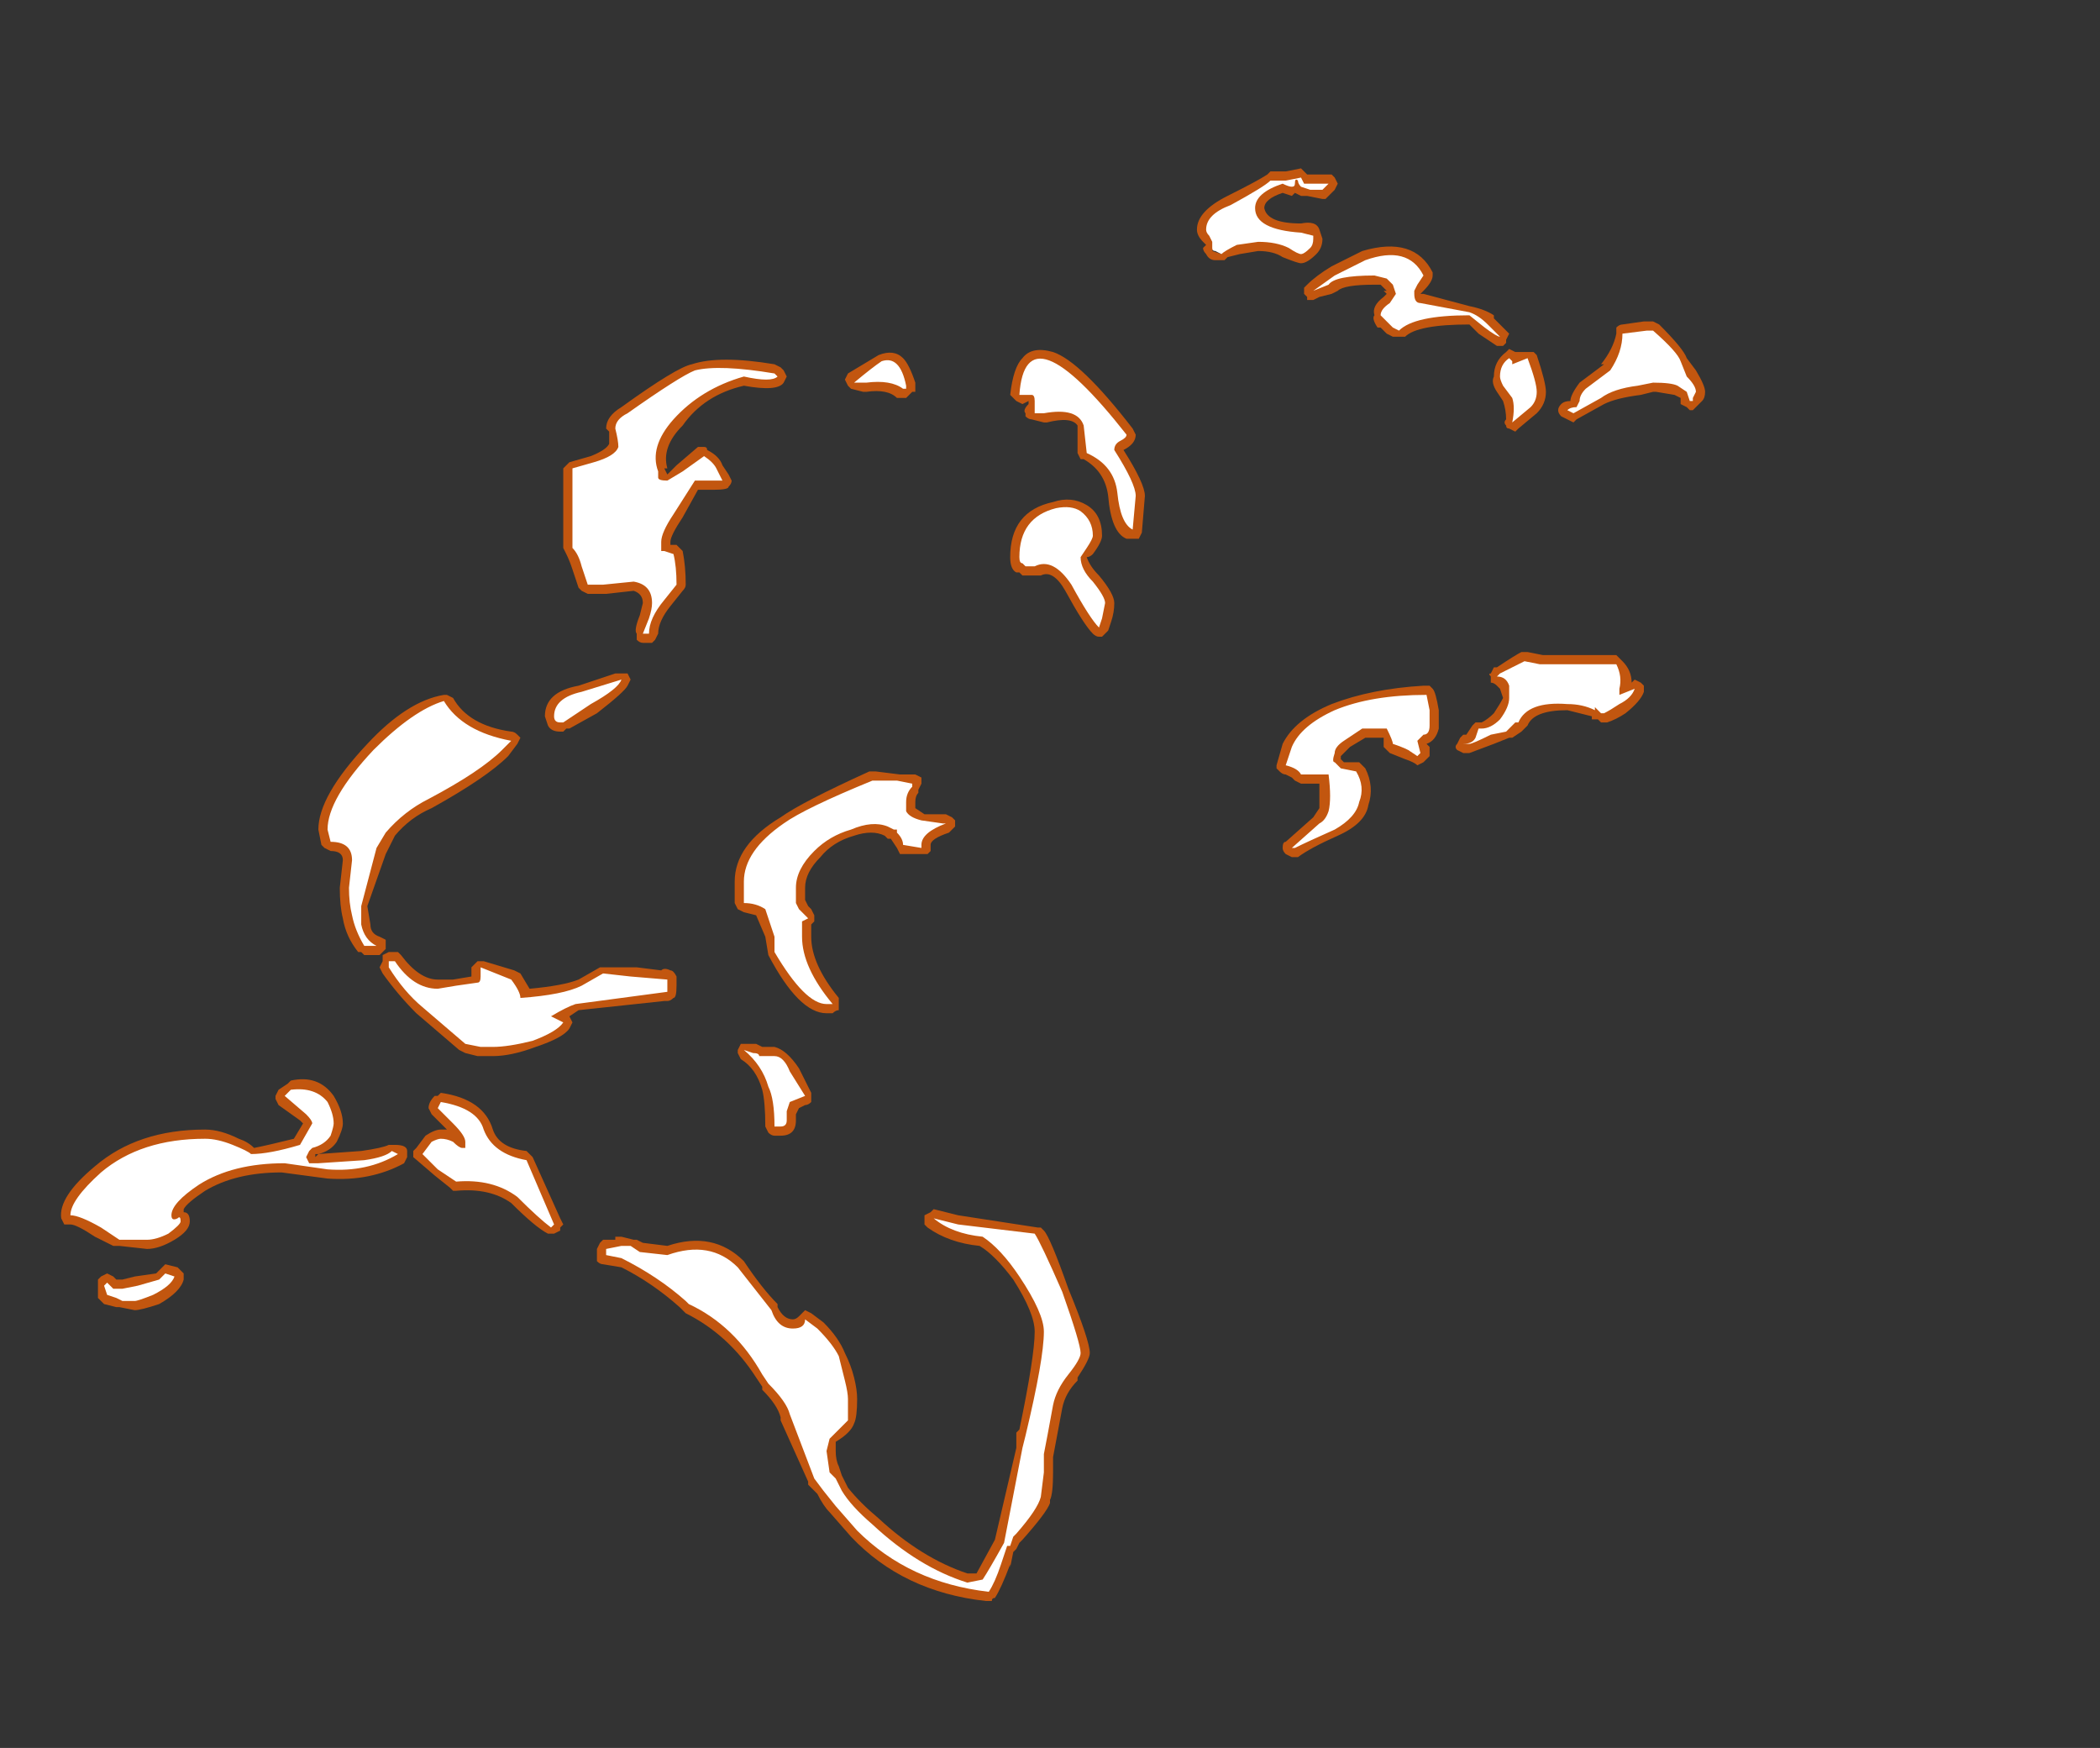 <?xml version="1.0" encoding="UTF-8" standalone="no"?>
<svg xmlns:ffdec="https://www.free-decompiler.com/flash" xmlns:xlink="http://www.w3.org/1999/xlink" ffdec:objectType="frame" height="199.85px" width="240.1px" xmlns="http://www.w3.org/2000/svg">
  <rect width="100%" height="100%" fill="#333333" stroke="none"/>
  <g transform="matrix(1.0, 0.0, 0.0, 1.0, 113.4, 208.95)">
    <use ffdec:characterId="814" height="23.4" transform="matrix(7.0, 0.0, 0.0, 7.0, -106.4, -189.7)" width="26.85" xlink:href="#shape0"/>
  </g>
  <defs>
    <g id="shape0" transform="matrix(1.0, 0.0, 0.0, 1.0, 15.2, 27.1)">
      <path d="M11.6 -23.3 L11.45 -23.15 11.4 -23.15 11.35 -23.2 11.25 -23.25 11.25 -23.35 11.15 -23.4 10.85 -23.45 10.8 -23.45 10.6 -23.4 Q10.2 -23.35 10.0 -23.25 L9.55 -23.0 9.5 -22.95 9.3 -23.05 Q9.25 -23.1 9.25 -23.15 9.25 -23.2 9.3 -23.25 9.35 -23.3 9.45 -23.3 9.45 -23.4 9.6 -23.6 L10.0 -23.9 9.95 -23.9 Q10.15 -24.15 10.2 -24.4 L10.2 -24.5 Q10.25 -24.55 10.3 -24.55 L10.65 -24.6 10.8 -24.6 10.9 -24.55 Q11.3 -24.15 11.35 -24.0 L11.5 -23.8 Q11.65 -23.55 11.65 -23.45 11.65 -23.35 11.6 -23.3 M6.05 -25.75 Q6.9 -26.0 7.2 -25.4 L7.2 -25.35 Q7.2 -25.25 7.05 -25.1 L7.0 -25.05 7.05 -25.05 7.8 -24.85 Q8.05 -24.8 8.2 -24.7 L8.2 -24.65 8.45 -24.4 8.4 -24.3 8.4 -24.25 8.35 -24.2 8.25 -24.2 7.95 -24.4 7.8 -24.55 Q6.95 -24.55 6.75 -24.35 L6.55 -24.35 6.45 -24.4 6.35 -24.5 6.3 -24.5 Q6.2 -24.65 6.25 -24.7 6.2 -24.85 6.4 -25.0 L6.45 -25.05 6.4 -25.1 6.45 -25.1 6.35 -25.2 6.25 -25.2 Q5.75 -25.2 5.65 -25.1 L5.55 -25.05 5.35 -25.0 5.25 -24.95 5.15 -24.95 5.15 -25.0 5.1 -25.05 5.1 -25.15 5.15 -25.2 Q5.3 -25.35 5.55 -25.5 5.85 -25.65 6.05 -25.75 M8.45 -24.15 L8.55 -24.1 8.85 -24.1 8.9 -24.05 Q9.05 -23.6 9.05 -23.45 9.05 -23.25 8.9 -23.1 L8.6 -22.85 8.55 -22.8 8.45 -22.85 Q8.4 -22.85 8.4 -22.9 8.35 -22.95 8.4 -23.0 8.4 -23.15 8.35 -23.3 L8.25 -23.45 Q8.15 -23.6 8.2 -23.7 8.2 -23.95 8.4 -24.1 L8.45 -24.15 M4.9 -26.65 L4.75 -26.7 Q4.45 -26.6 4.45 -26.45 4.5 -26.2 5.05 -26.2 5.3 -26.25 5.35 -26.1 L5.4 -25.95 Q5.4 -25.8 5.3 -25.7 5.15 -25.55 5.05 -25.55 5.0 -25.55 4.75 -25.65 4.6 -25.75 4.35 -25.75 L4.05 -25.7 3.85 -25.65 3.8 -25.6 3.65 -25.6 Q3.55 -25.6 3.5 -25.7 3.45 -25.75 3.45 -25.8 L3.5 -25.85 3.45 -25.9 Q3.35 -26.0 3.35 -26.1 3.35 -26.4 3.85 -26.65 4.35 -26.9 4.5 -27.0 L4.55 -27.05 4.8 -27.05 5.05 -27.1 5.15 -27.0 5.55 -27.0 5.6 -26.95 5.65 -26.85 5.6 -26.75 5.45 -26.6 5.4 -26.6 5.15 -26.65 5.05 -26.65 4.95 -26.7 4.9 -26.65 M3.7 -25.9 L3.6 -25.75 3.75 -25.7 3.75 -25.75 3.8 -25.8 3.75 -25.9 3.7 -25.9 M0.5 -23.25 L0.4 -23.3 0.3 -23.4 Q0.35 -23.85 0.5 -24.0 0.65 -24.2 1.0 -24.1 1.45 -23.95 2.3 -22.85 L2.35 -22.75 Q2.35 -22.6 2.15 -22.5 2.5 -21.95 2.5 -21.75 L2.45 -21.15 2.4 -21.05 Q2.35 -21.05 2.3 -21.05 L2.2 -21.05 Q1.95 -21.15 1.9 -21.75 1.85 -22.15 1.5 -22.35 L1.45 -22.35 1.4 -22.45 Q1.4 -22.55 1.4 -22.9 1.3 -23.05 0.9 -22.95 L0.85 -22.95 0.65 -23.0 Q0.6 -23.0 0.55 -23.05 L0.55 -23.1 Q0.5 -23.15 0.6 -23.25 L0.6 -23.3 0.5 -23.25 M1.0 -21.65 Q1.3 -21.75 1.55 -21.6 1.8 -21.45 1.8 -21.1 1.8 -21.0 1.65 -20.8 1.6 -20.75 1.55 -20.75 1.6 -20.6 1.75 -20.45 2.0 -20.15 2.0 -20.0 2.0 -19.85 1.95 -19.7 L1.9 -19.55 1.8 -19.45 1.75 -19.45 Q1.7 -19.45 1.65 -19.5 1.5 -19.65 1.2 -20.2 1.0 -20.55 0.8 -20.45 L0.5 -20.45 0.45 -20.5 0.4 -20.5 Q0.3 -20.55 0.3 -20.75 0.3 -21.5 1.0 -21.65 M4.75 -17.7 Q4.95 -18.1 5.55 -18.35 6.2 -18.6 7.05 -18.65 L7.15 -18.65 7.2 -18.6 Q7.25 -18.55 7.3 -18.25 L7.3 -17.95 Q7.25 -17.75 7.1 -17.7 L7.15 -17.65 7.15 -17.5 7.05 -17.4 6.95 -17.35 Q6.9 -17.4 6.75 -17.45 L6.5 -17.55 6.4 -17.65 6.4 -17.8 6.1 -17.8 5.85 -17.65 5.7 -17.5 5.7 -17.45 5.75 -17.4 6.0 -17.4 6.1 -17.3 Q6.25 -17.0 6.15 -16.7 6.1 -16.4 5.65 -16.2 5.2 -16.0 5.0 -15.85 L4.9 -15.85 4.8 -15.9 Q4.75 -15.95 4.75 -16.0 4.75 -16.1 4.8 -16.1 L5.25 -16.5 5.35 -16.65 5.35 -17.05 Q5.3 -17.05 5.25 -17.05 L5.05 -17.05 4.95 -17.1 4.9 -17.15 4.8 -17.2 Q4.75 -17.2 4.7 -17.25 L4.65 -17.3 4.65 -17.35 4.75 -17.7 M9.4 -18.25 Q8.85 -18.25 8.75 -18.0 L8.65 -17.9 8.5 -17.8 8.45 -17.8 8.2 -17.7 7.8 -17.55 7.7 -17.55 7.6 -17.6 Q7.55 -17.65 7.6 -17.7 L7.65 -17.8 7.7 -17.85 7.75 -17.85 7.85 -18.0 7.9 -18.05 8.0 -18.05 Q8.1 -18.1 8.2 -18.2 8.3 -18.35 8.35 -18.45 L8.3 -18.6 8.25 -18.65 Q8.2 -18.7 8.15 -18.7 8.15 -18.75 8.15 -18.8 8.1 -18.85 8.15 -18.85 L8.2 -18.95 8.25 -18.95 Q8.55 -19.15 8.65 -19.2 L8.75 -19.2 9.0 -19.15 10.2 -19.15 10.3 -19.05 Q10.45 -18.9 10.45 -18.7 L10.5 -18.75 10.6 -18.7 10.65 -18.65 10.65 -18.55 Q10.6 -18.4 10.35 -18.2 10.2 -18.1 10.05 -18.05 L9.95 -18.05 9.9 -18.1 9.8 -18.1 9.8 -18.15 9.4 -18.25 M0.85 -9.75 Q0.95 -9.65 1.25 -8.8 1.6 -7.95 1.6 -7.75 1.6 -7.65 1.4 -7.35 L1.4 -7.3 Q1.2 -7.1 1.15 -6.85 L1.0 -6.05 1.0 -5.8 Q1.0 -5.45 0.95 -5.35 L0.95 -5.3 Q0.9 -5.15 0.5 -4.7 L0.45 -4.65 0.4 -4.55 0.35 -4.5 0.3 -4.25 0.3 -4.3 Q0.15 -3.9 0.05 -3.75 0.0 -3.75 0.0 -3.7 L-0.1 -3.7 Q-1.45 -3.85 -2.3 -4.75 L-2.65 -5.15 Q-2.75 -5.25 -2.85 -5.45 L-3.0 -5.6 -3.0 -5.65 -3.45 -6.65 -3.45 -6.7 Q-3.5 -6.9 -3.75 -7.15 L-3.75 -7.2 -3.85 -7.35 Q-4.3 -8.05 -5.0 -8.4 L-5.1 -8.5 Q-5.55 -8.9 -6.05 -9.15 L-6.35 -9.2 Q-6.4 -9.2 -6.45 -9.25 L-6.45 -9.45 -6.4 -9.55 -6.35 -9.6 -6.15 -9.6 -6.15 -9.65 -6.05 -9.65 -5.85 -9.6 -5.8 -9.6 -5.7 -9.55 -5.3 -9.5 Q-4.55 -9.75 -4.05 -9.25 -3.75 -8.8 -3.5 -8.55 L-3.5 -8.5 Q-3.4 -8.3 -3.25 -8.3 -3.2 -8.3 -3.15 -8.35 L-3.05 -8.45 -2.95 -8.4 -2.75 -8.25 Q-2.5 -8.0 -2.4 -7.75 -2.3 -7.55 -2.25 -7.35 -2.2 -7.15 -2.2 -7.0 -2.2 -6.7 -2.25 -6.6 -2.3 -6.45 -2.55 -6.3 L-2.55 -6.15 Q-2.55 -6.0 -2.5 -5.9 L-2.45 -5.75 -2.35 -5.55 Q-2.15 -5.3 -1.85 -5.05 -1.15 -4.4 -0.4 -4.15 L-0.25 -4.15 0.05 -4.7 0.4 -6.2 0.4 -6.35 Q0.4 -6.4 0.4 -6.45 L0.45 -6.5 Q0.7 -7.7 0.7 -8.1 0.7 -8.4 0.35 -8.95 0.05 -9.35 -0.2 -9.5 -0.7 -9.55 -1.05 -9.8 L-1.1 -9.85 -1.1 -10.0 -1.0 -10.05 -0.95 -10.1 -0.55 -10.0 0.75 -9.8 0.8 -9.8 0.85 -9.75 M-3.4 -23.6 Q-3.5 -23.45 -4.05 -23.55 -4.7 -23.4 -5.05 -22.9 -5.4 -22.55 -5.3 -22.2 L-5.35 -22.2 -5.3 -22.1 -5.15 -22.25 -4.8 -22.55 -4.7 -22.55 Q-4.65 -22.55 -4.65 -22.5 -4.45 -22.4 -4.4 -22.25 L-4.3 -22.1 -4.25 -22.0 Q-4.25 -21.95 -4.3 -21.9 -4.3 -21.85 -4.55 -21.85 L-4.8 -21.85 -5.05 -21.4 Q-5.25 -21.1 -5.25 -21.0 L-5.25 -20.95 -5.15 -20.95 -5.05 -20.85 Q-5.0 -20.6 -5.0 -20.3 -5.0 -20.25 -5.05 -20.2 L-5.25 -19.95 Q-5.45 -19.7 -5.45 -19.5 L-5.5 -19.4 -5.55 -19.35 -5.7 -19.35 Q-5.75 -19.35 -5.8 -19.4 L-5.8 -19.5 Q-5.85 -19.55 -5.75 -19.8 L-5.7 -20.0 Q-5.7 -20.15 -5.85 -20.2 L-6.3 -20.15 -6.6 -20.15 -6.7 -20.2 -6.75 -20.25 -6.85 -20.55 Q-6.9 -20.7 -6.95 -20.8 L-7.0 -20.9 -7.0 -22.2 -6.9 -22.3 -6.55 -22.4 Q-6.3 -22.5 -6.25 -22.6 L-6.25 -22.8 -6.3 -22.85 Q-6.3 -23.05 -6.05 -23.2 -5.15 -23.85 -4.9 -23.9 -4.45 -24.05 -3.55 -23.9 L-3.45 -23.85 -3.4 -23.8 -3.35 -23.7 -3.4 -23.6 M-1.25 -23.55 L-1.25 -23.45 -1.3 -23.45 -1.4 -23.35 -1.55 -23.35 Q-1.7 -23.5 -2.05 -23.45 L-2.1 -23.45 -2.3 -23.5 -2.35 -23.55 -2.4 -23.65 -2.35 -23.75 -1.85 -24.05 Q-1.6 -24.15 -1.45 -24.0 -1.35 -23.9 -1.25 -23.6 L-1.25 -23.55 M-7.3 -18.15 Q-7.3 -18.55 -6.75 -18.65 L-6.15 -18.85 -5.95 -18.85 -5.9 -18.75 -5.95 -18.65 Q-6.0 -18.55 -6.45 -18.2 L-6.9 -17.95 -6.95 -17.95 -7.0 -17.9 -7.05 -17.9 Q-7.2 -17.9 -7.25 -18.0 L-7.3 -18.15 M-7.75 -17.7 L-7.9 -17.5 Q-8.25 -17.15 -9.15 -16.65 -9.5 -16.5 -9.75 -16.2 L-9.75 -16.2 -9.9 -15.9 -10.2 -15.05 -10.15 -14.75 Q-10.15 -14.6 -10.0 -14.55 L-9.9 -14.5 Q-9.9 -14.45 -9.9 -14.4 L-9.9 -14.35 -10.0 -14.25 -10.25 -14.25 -10.3 -14.3 -10.35 -14.3 Q-10.55 -14.55 -10.6 -14.85 -10.65 -15.05 -10.65 -15.35 L-10.6 -15.8 Q-10.6 -15.95 -10.8 -15.95 L-10.9 -16.0 -10.95 -16.05 -11.0 -16.3 Q-11.0 -16.85 -10.2 -17.7 -9.55 -18.4 -8.95 -18.5 L-8.9 -18.5 -8.8 -18.45 Q-8.55 -18.0 -7.85 -17.9 -7.8 -17.9 -7.75 -17.85 L-7.7 -17.8 -7.75 -17.7 M-9.85 -14.3 L-9.7 -14.3 -9.65 -14.25 Q-9.35 -13.85 -9.05 -13.85 L-8.8 -13.85 -8.5 -13.9 -8.5 -14.05 -8.4 -14.15 -8.3 -14.15 -7.8 -14.0 -7.7 -13.95 -7.55 -13.7 Q-7.0 -13.75 -6.75 -13.85 L-6.4 -14.05 -5.8 -14.05 -5.4 -14.0 Q-5.35 -14.05 -5.25 -14.0 -5.2 -14.0 -5.15 -13.9 L-5.15 -13.75 Q-5.15 -13.55 -5.2 -13.55 -5.25 -13.5 -5.3 -13.5 L-5.35 -13.5 -6.75 -13.35 -6.9 -13.25 -6.85 -13.15 -6.9 -13.05 Q-7.0 -12.9 -7.45 -12.75 -7.85 -12.6 -8.15 -12.6 L-8.4 -12.6 -8.6 -12.65 -8.7 -12.7 -9.4 -13.3 Q-9.7 -13.6 -9.95 -13.95 L-10.0 -14.05 -9.95 -14.15 -9.95 -14.25 -9.85 -14.3 M-3.05 -15.15 L-3.0 -15.05 -2.95 -15.0 -2.9 -14.9 -2.9 -14.8 -2.95 -14.75 -2.95 -14.55 Q-2.95 -14.1 -2.5 -13.55 L-2.5 -13.35 Q-2.55 -13.35 -2.6 -13.3 L-2.7 -13.3 Q-3.15 -13.3 -3.65 -14.25 L-3.7 -14.55 -3.85 -14.9 -4.05 -14.95 -4.15 -15.0 -4.2 -15.1 -4.2 -15.45 Q-4.2 -16.05 -3.45 -16.5 -3.1 -16.75 -2.0 -17.25 L-1.9 -17.25 -1.5 -17.2 -1.25 -17.2 -1.15 -17.15 Q-1.15 -17.1 -1.15 -17.05 L-1.2 -16.95 -1.2 -16.9 Q-1.25 -16.85 -1.25 -16.75 L-1.25 -16.65 -1.1 -16.55 -0.75 -16.55 -0.65 -16.5 -0.6 -16.45 -0.6 -16.35 -0.7 -16.25 Q-1.0 -16.15 -1.0 -16.05 L-1.0 -15.95 -1.05 -15.9 -1.5 -15.9 -1.55 -16.0 -1.65 -16.15 -1.7 -16.15 -1.75 -16.2 Q-1.95 -16.3 -2.25 -16.2 -2.6 -16.1 -2.8 -15.85 -3.05 -15.6 -3.05 -15.35 L-3.05 -15.15 M-11.7 -11.9 L-11.7 -11.95 -11.65 -12.05 -11.5 -12.15 -11.45 -12.2 Q-11.0 -12.3 -10.75 -11.95 -10.6 -11.7 -10.6 -11.5 -10.6 -11.4 -10.7 -11.2 -10.8 -11.05 -11.0 -11.0 L-11.05 -11.0 -11.05 -10.95 -11.0 -11.0 -10.3 -11.05 Q-9.95 -11.1 -9.85 -11.15 L-9.75 -11.15 Q-9.55 -11.15 -9.55 -11.05 L-9.55 -10.95 -9.6 -10.85 Q-10.15 -10.55 -10.85 -10.6 L-11.6 -10.7 Q-12.35 -10.7 -12.85 -10.4 -13.15 -10.2 -13.2 -10.1 L-13.2 -10.05 Q-13.1 -10.05 -13.1 -9.9 -13.1 -9.75 -13.35 -9.6 -13.6 -9.45 -13.8 -9.45 L-14.25 -9.5 -14.35 -9.5 -14.65 -9.65 Q-14.95 -9.85 -15.05 -9.85 -15.1 -9.85 -15.15 -9.85 L-15.2 -9.95 Q-15.25 -10.3 -14.65 -10.8 -13.95 -11.4 -12.85 -11.4 -12.6 -11.4 -12.3 -11.25 -12.15 -11.2 -12.05 -11.1 -11.8 -11.15 -11.4 -11.25 L-11.25 -11.5 -11.3 -11.55 -11.65 -11.8 -11.7 -11.9 M-14.6 -8.95 L-14.55 -9.0 -14.45 -9.05 -14.35 -9.0 -14.3 -8.95 -14.2 -8.95 -14.0 -9.0 -13.65 -9.05 -13.5 -9.2 -13.3 -9.15 -13.2 -9.05 -13.2 -8.95 Q-13.25 -8.75 -13.6 -8.55 -13.9 -8.45 -14.0 -8.45 L-14.25 -8.5 -14.3 -8.5 -14.5 -8.55 -14.6 -8.65 -14.6 -8.95 M-4.15 -12.65 L-4.15 -12.7 -4.1 -12.8 -3.85 -12.8 -3.75 -12.75 -3.55 -12.75 Q-3.35 -12.7 -3.15 -12.4 L-2.95 -12.0 -2.95 -11.85 Q-3.0 -11.8 -3.05 -11.8 L-3.15 -11.75 -3.2 -11.65 -3.2 -11.55 Q-3.2 -11.3 -3.45 -11.3 L-3.55 -11.3 Q-3.6 -11.3 -3.65 -11.35 L-3.7 -11.45 Q-3.7 -11.85 -3.75 -12.05 -3.85 -12.4 -4.1 -12.55 L-4.15 -12.65 M-7.6 -11.05 L-7.5 -10.95 -7.05 -9.95 -7.0 -9.85 -7.05 -9.8 -7.05 -9.75 -7.15 -9.7 -7.25 -9.7 Q-7.45 -9.8 -7.85 -10.2 -8.2 -10.45 -8.75 -10.4 L-8.8 -10.4 -8.85 -10.45 -9.1 -10.65 -9.45 -10.95 -9.45 -11.05 -9.4 -11.1 -9.25 -11.3 Q-9.1 -11.4 -9.0 -11.4 L-8.9 -11.4 -9.15 -11.65 -9.2 -11.75 Q-9.2 -11.85 -9.1 -11.95 L-9.05 -11.95 -9.0 -12.0 Q-8.3 -11.9 -8.15 -11.4 -8.05 -11.1 -7.6 -11.05" fill="#ff6600" fill-opacity="0.702" fill-rule="evenodd" stroke="none"/>
      <path d="M6.45 -25.3 L6.25 -25.35 Q5.6 -25.35 5.5 -25.2 L5.25 -25.1 5.6 -25.35 6.1 -25.6 Q6.8 -25.85 7.05 -25.35 L6.95 -25.2 6.9 -25.1 6.9 -25.05 Q6.9 -24.9 7.0 -24.9 L7.8 -24.75 Q7.95 -24.7 8.1 -24.55 L8.3 -24.35 Q8.25 -24.35 8.05 -24.5 L7.8 -24.7 Q6.9 -24.7 6.65 -24.45 L6.55 -24.5 6.35 -24.7 Q6.35 -24.8 6.5 -24.9 L6.6 -25.05 6.55 -25.2 6.45 -25.3 M8.5 -23.95 L8.5 -23.9 8.75 -24.0 Q8.9 -23.6 8.9 -23.45 8.9 -23.3 8.8 -23.2 L8.5 -22.95 Q8.55 -23.2 8.5 -23.35 L8.35 -23.55 Q8.3 -23.65 8.3 -23.7 8.3 -23.9 8.45 -24.0 L8.5 -23.95 M10.7 -24.45 L10.8 -24.45 Q11.2 -24.1 11.25 -23.95 L11.35 -23.7 Q11.5 -23.55 11.5 -23.45 L11.45 -23.35 11.45 -23.3 11.4 -23.3 11.35 -23.45 11.2 -23.55 Q11.1 -23.6 10.8 -23.6 L10.55 -23.55 Q10.15 -23.5 9.95 -23.35 L9.5 -23.1 9.4 -23.15 Q9.45 -23.2 9.55 -23.2 L9.6 -23.3 Q9.6 -23.4 9.7 -23.5 L10.1 -23.8 Q10.3 -24.1 10.3 -24.4 L10.7 -24.45 M5.05 -26.95 L5.1 -26.85 5.5 -26.85 5.4 -26.75 5.2 -26.75 5.05 -26.8 Q5.0 -26.85 5.0 -26.9 4.95 -26.95 4.95 -26.85 4.95 -26.75 4.75 -26.85 4.3 -26.7 4.3 -26.45 4.3 -26.1 5.05 -26.05 L5.25 -26.0 5.25 -25.95 Q5.25 -25.85 5.2 -25.8 5.1 -25.7 5.05 -25.7 5.0 -25.7 4.85 -25.8 4.65 -25.9 4.35 -25.9 L4.0 -25.85 Q3.8 -25.75 3.75 -25.7 L3.65 -25.75 Q3.6 -25.75 3.6 -25.8 L3.6 -25.9 3.55 -26.0 Q3.5 -26.05 3.5 -26.1 3.5 -26.35 3.9 -26.5 4.45 -26.8 4.55 -26.9 L4.8 -26.9 5.05 -26.95 M0.7 -23.15 L0.7 -23.3 Q0.7 -23.4 0.65 -23.4 L0.45 -23.4 Q0.55 -24.85 2.2 -22.75 2.2 -22.7 2.1 -22.65 2.0 -22.6 2.0 -22.5 2.35 -21.95 2.35 -21.75 L2.3 -21.2 Q2.1 -21.3 2.05 -21.8 2.0 -22.25 1.55 -22.45 L1.5 -22.9 Q1.4 -23.2 0.85 -23.1 L0.7 -23.1 0.7 -23.15 M1.45 -21.5 Q1.65 -21.35 1.65 -21.1 1.65 -21.05 1.55 -20.9 L1.45 -20.75 Q1.45 -20.55 1.65 -20.35 1.85 -20.1 1.85 -20.0 L1.8 -19.75 1.75 -19.6 Q1.6 -19.75 1.3 -20.3 1.0 -20.75 0.7 -20.6 L0.55 -20.6 0.5 -20.65 Q0.45 -20.65 0.45 -20.75 0.45 -21.4 1.05 -21.55 1.3 -21.6 1.45 -21.5 M5.6 -17.4 L5.7 -17.3 5.95 -17.25 Q6.1 -17.0 6.0 -16.75 5.95 -16.5 5.6 -16.3 5.15 -16.1 4.95 -16.0 L4.9 -16.0 5.35 -16.4 Q5.45 -16.45 5.5 -16.6 5.55 -16.8 5.5 -17.2 L5.05 -17.2 Q5.0 -17.3 4.8 -17.35 L4.9 -17.65 Q5.05 -18.0 5.6 -18.25 6.2 -18.5 7.1 -18.5 L7.15 -18.25 7.15 -18.0 Q7.15 -17.85 7.05 -17.85 L6.95 -17.75 7.0 -17.55 6.95 -17.5 6.8 -17.6 Q6.7 -17.65 6.55 -17.7 6.55 -17.75 6.45 -17.95 L6.05 -17.95 5.75 -17.75 Q5.6 -17.65 5.6 -17.55 5.55 -17.4 5.6 -17.4 M8.95 -19.0 L10.2 -19.0 Q10.3 -18.8 10.25 -18.6 L10.25 -18.5 10.5 -18.6 Q10.45 -18.45 10.25 -18.35 10.1 -18.25 10.0 -18.2 L9.95 -18.2 9.85 -18.3 9.85 -18.25 Q9.65 -18.35 9.4 -18.35 8.75 -18.4 8.6 -18.05 L8.55 -18.05 8.4 -17.9 8.15 -17.85 Q7.85 -17.7 7.8 -17.7 L7.7 -17.7 Q7.85 -17.7 7.9 -17.8 L7.95 -17.95 8.0 -17.95 Q8.15 -17.95 8.3 -18.1 8.45 -18.3 8.45 -18.45 L8.45 -18.65 Q8.4 -18.8 8.25 -18.8 L8.3 -18.85 8.7 -19.05 8.95 -19.0 M0.45 -9.0 Q0.15 -9.45 -0.15 -9.65 -0.65 -9.7 -0.95 -9.95 L-0.55 -9.85 0.7 -9.7 Q0.8 -9.55 1.15 -8.75 1.45 -7.9 1.45 -7.75 1.45 -7.65 1.25 -7.4 1.05 -7.15 1.0 -6.9 0.9 -6.35 0.85 -6.1 L0.85 -5.8 0.8 -5.4 Q0.75 -5.2 0.4 -4.8 L0.35 -4.75 0.3 -4.6 0.25 -4.6 0.15 -4.3 Q0.05 -4.0 -0.05 -3.85 -1.35 -4.0 -2.2 -4.85 L-2.55 -5.25 -2.75 -5.5 -2.9 -5.7 -3.3 -6.75 Q-3.35 -6.95 -3.65 -7.25 L-3.75 -7.4 Q-4.2 -8.2 -4.95 -8.55 L-5.0 -8.6 Q-5.45 -9.0 -6.05 -9.3 L-6.3 -9.35 -6.3 -9.45 -6.05 -9.5 -5.9 -9.5 -5.75 -9.4 -5.3 -9.35 Q-4.6 -9.6 -4.15 -9.15 L-3.6 -8.45 Q-3.5 -8.15 -3.25 -8.15 -3.05 -8.15 -3.05 -8.3 L-2.85 -8.15 Q-2.6 -7.9 -2.5 -7.7 L-2.4 -7.3 Q-2.35 -7.1 -2.35 -7.0 -2.35 -6.75 -2.35 -6.65 -2.45 -6.55 -2.65 -6.35 L-2.7 -6.15 -2.65 -5.8 -2.55 -5.7 -2.45 -5.5 Q-2.3 -5.25 -1.95 -4.95 -1.2 -4.25 -0.4 -4.0 L-0.15 -4.05 Q-0.05 -4.2 0.2 -4.65 L0.5 -6.2 0.55 -6.4 Q0.85 -7.65 0.85 -8.1 0.85 -8.4 0.45 -9.0 M-3.5 -23.7 Q-3.6 -23.6 -4.05 -23.7 -4.75 -23.5 -5.2 -23.0 -5.6 -22.55 -5.45 -22.15 L-5.45 -22.05 Q-5.45 -22.0 -5.3 -22.0 L-5.05 -22.15 -4.7 -22.4 Q-4.55 -22.3 -4.5 -22.2 L-4.4 -22.0 -4.85 -22.0 -5.2 -21.45 Q-5.4 -21.15 -5.4 -21.0 L-5.4 -20.85 -5.35 -20.85 -5.2 -20.8 Q-5.15 -20.6 -5.15 -20.3 L-5.35 -20.05 Q-5.6 -19.75 -5.6 -19.5 L-5.7 -19.5 -5.6 -19.75 Q-5.55 -19.9 -5.55 -20.0 -5.55 -20.3 -5.85 -20.35 L-6.35 -20.3 -6.6 -20.3 -6.7 -20.6 Q-6.75 -20.8 -6.85 -20.9 L-6.85 -22.2 -6.5 -22.3 Q-6.15 -22.4 -6.1 -22.55 -6.1 -22.65 -6.15 -22.85 -6.15 -23.0 -5.95 -23.1 -5.1 -23.7 -4.85 -23.8 -4.45 -23.9 -3.55 -23.75 L-3.5 -23.7 M-1.4 -23.5 L-1.45 -23.5 Q-1.65 -23.65 -2.05 -23.6 L-2.25 -23.6 Q-1.95 -23.85 -1.8 -23.95 -1.5 -24.05 -1.4 -23.55 L-1.4 -23.5 M-6.55 -18.35 L-7.0 -18.05 -7.05 -18.05 Q-7.15 -18.05 -7.15 -18.15 -7.15 -18.45 -6.7 -18.55 L-6.05 -18.75 Q-6.1 -18.6 -6.55 -18.35 M-10.05 -16.0 L-10.3 -15.05 -10.3 -14.75 Q-10.25 -14.5 -10.05 -14.4 L-10.25 -14.4 Q-10.4 -14.65 -10.45 -14.9 -10.5 -15.1 -10.5 -15.35 L-10.45 -15.8 Q-10.45 -16.1 -10.8 -16.1 L-10.85 -16.3 Q-10.85 -16.8 -10.1 -17.6 -9.45 -18.25 -8.95 -18.4 -8.65 -17.9 -7.85 -17.75 L-8.0 -17.6 Q-8.35 -17.25 -9.2 -16.8 -9.6 -16.6 -9.9 -16.25 L-10.05 -16.0 M-3.2 -15.35 Q-3.2 -15.25 -3.2 -15.1 L-3.15 -15.0 -3.0 -14.85 -3.1 -14.8 -3.1 -14.55 Q-3.1 -14.05 -2.6 -13.45 L-2.7 -13.45 Q-3.05 -13.45 -3.55 -14.3 L-3.55 -14.55 -3.7 -15.0 Q-3.85 -15.1 -4.05 -15.1 L-4.05 -15.45 Q-4.05 -15.95 -3.4 -16.4 -3.05 -16.65 -1.95 -17.1 L-1.55 -17.1 -1.3 -17.05 -1.3 -17.0 Q-1.4 -16.9 -1.4 -16.75 L-1.4 -16.6 Q-1.35 -16.5 -1.15 -16.45 L-0.8 -16.4 -0.75 -16.4 Q-1.15 -16.25 -1.15 -16.05 L-1.15 -16.0 -1.45 -16.05 Q-1.45 -16.15 -1.55 -16.25 L-1.55 -16.3 -1.6 -16.3 -1.7 -16.35 Q-1.95 -16.45 -2.3 -16.3 -2.65 -16.2 -2.9 -15.95 -3.2 -15.65 -3.2 -15.35 M-12.1 -11.0 Q-11.8 -11.0 -11.3 -11.15 L-11.1 -11.5 Q-11.1 -11.55 -11.2 -11.65 L-11.55 -11.95 -11.45 -12.05 Q-11.05 -12.1 -10.85 -11.85 -10.75 -11.65 -10.75 -11.5 -10.75 -11.45 -10.8 -11.3 -10.9 -11.15 -11.1 -11.1 L-11.15 -11.05 -11.2 -10.95 -11.15 -10.85 -11.0 -10.85 -10.25 -10.9 Q-9.9 -10.95 -9.8 -11.05 L-9.7 -11.0 Q-10.2 -10.7 -10.85 -10.75 L-11.55 -10.85 Q-12.4 -10.85 -12.95 -10.5 -13.4 -10.2 -13.4 -10.0 -13.4 -9.9 -13.3 -9.95 -13.25 -10.0 -13.25 -9.9 -13.25 -9.85 -13.45 -9.7 -13.65 -9.6 -13.8 -9.6 L-14.25 -9.6 -14.55 -9.8 Q-14.9 -10.0 -15.05 -10.0 -15.05 -10.25 -14.55 -10.7 -13.9 -11.25 -12.85 -11.25 -12.65 -11.25 -12.4 -11.15 -12.15 -11.05 -12.1 -11.0 M-13.35 -9.0 Q-13.4 -8.85 -13.7 -8.7 -13.95 -8.6 -14.0 -8.6 L-14.2 -8.6 -14.3 -8.65 -14.45 -8.7 -14.5 -8.85 -14.45 -8.9 -14.35 -8.8 -14.2 -8.8 -13.95 -8.85 -13.6 -8.95 -13.5 -9.05 -13.35 -9.0 M-3.8 -12.6 L-3.55 -12.6 Q-3.4 -12.6 -3.3 -12.35 L-3.05 -11.95 -3.3 -11.85 -3.35 -11.7 -3.35 -11.55 Q-3.35 -11.45 -3.45 -11.45 L-3.55 -11.45 Q-3.55 -11.9 -3.65 -12.1 -3.75 -12.45 -4.05 -12.7 L-3.9 -12.65 Q-3.8 -12.65 -3.8 -12.6 M-5.3 -13.65 L-6.8 -13.45 Q-6.95 -13.4 -7.2 -13.25 L-7.0 -13.15 Q-7.1 -13.0 -7.5 -12.85 -7.9 -12.75 -8.15 -12.75 L-8.35 -12.75 -8.6 -12.8 -9.3 -13.4 Q-9.6 -13.65 -9.85 -14.05 L-9.85 -14.15 -9.75 -14.15 Q-9.45 -13.7 -9.05 -13.7 L-8.75 -13.75 -8.4 -13.8 Q-8.35 -13.8 -8.35 -13.9 L-8.35 -14.05 -7.85 -13.85 Q-7.7 -13.65 -7.7 -13.55 -7.0 -13.6 -6.7 -13.75 L-6.35 -13.95 -5.9 -13.9 -5.3 -13.85 Q-5.3 -13.95 -5.3 -13.75 L-5.3 -13.65 M-7.6 -10.9 L-7.15 -9.85 -7.2 -9.8 Q-7.4 -9.95 -7.75 -10.3 -8.15 -10.6 -8.75 -10.55 L-9.05 -10.75 -9.3 -11.0 -9.15 -11.2 Q-9.05 -11.25 -9.0 -11.25 -8.9 -11.25 -8.8 -11.2 -8.7 -11.1 -8.65 -11.1 L-8.6 -11.1 -8.6 -11.2 Q-8.6 -11.3 -8.8 -11.5 L-9.05 -11.75 -9.0 -11.85 Q-8.4 -11.75 -8.3 -11.4 -8.15 -11.0 -7.6 -10.9" fill="#ffffff" fill-rule="evenodd" stroke="none"/>
    </g>
  </defs>
</svg>
